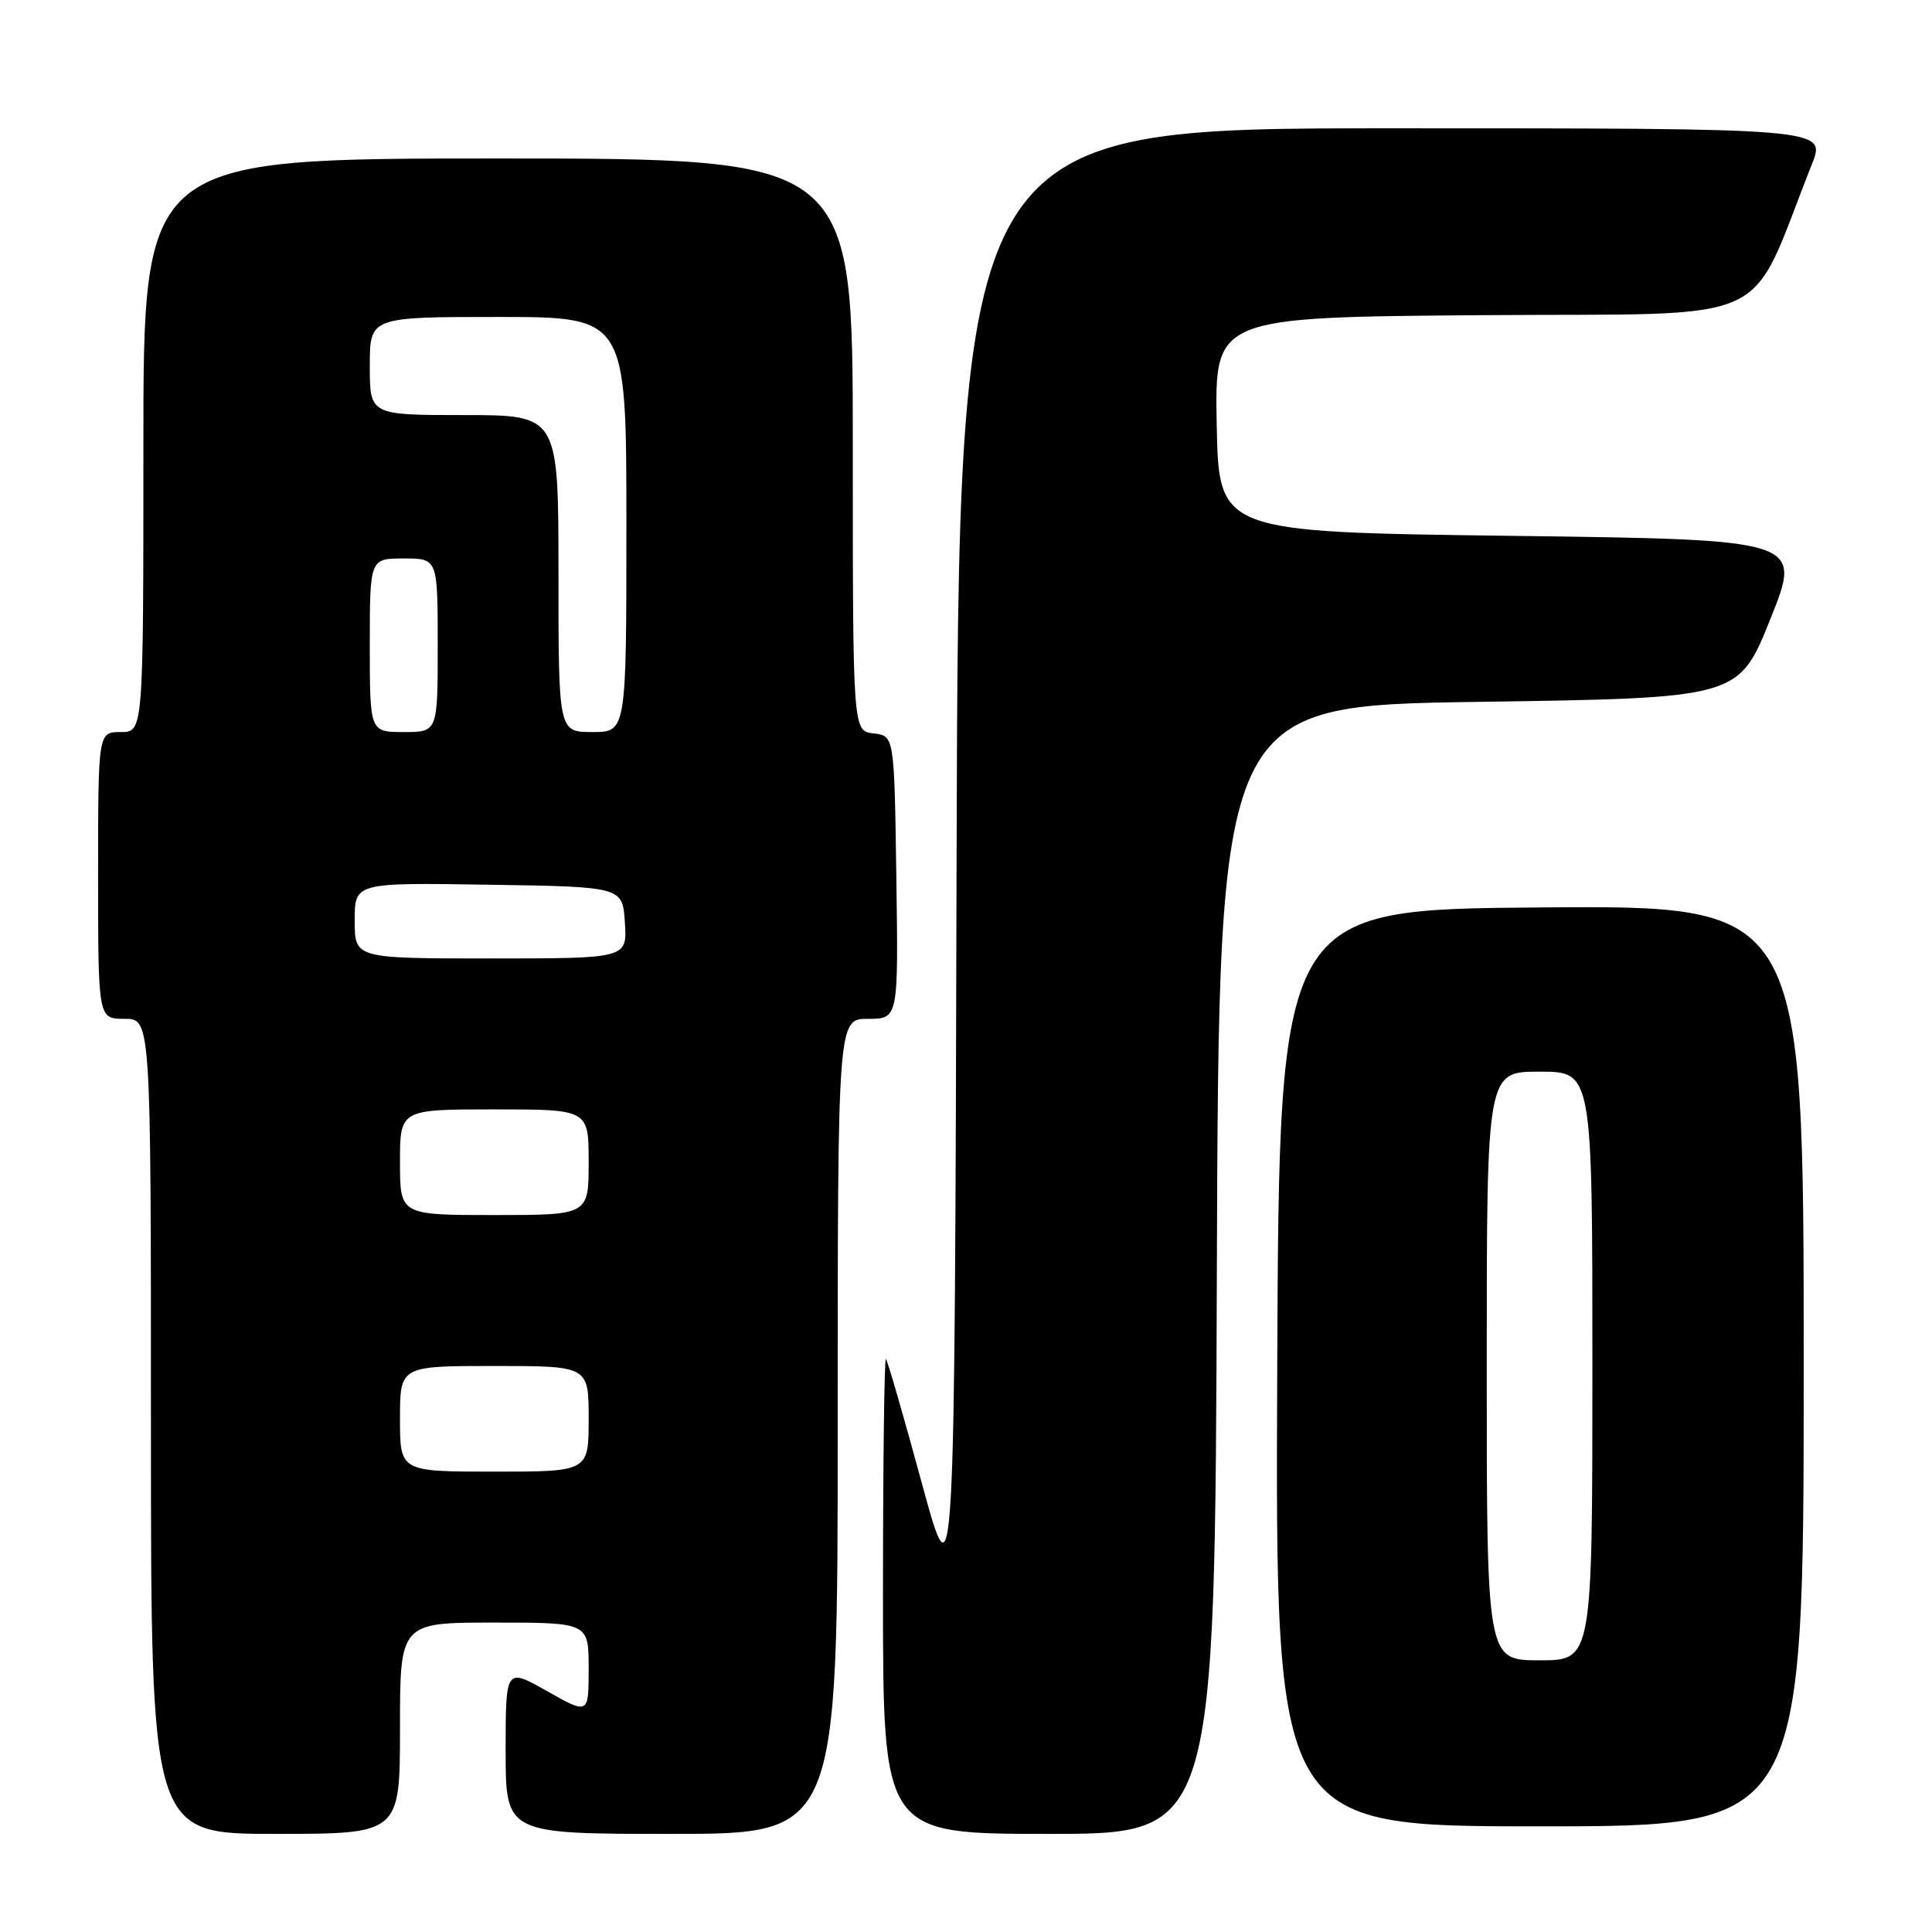 <?xml version="1.0" encoding="UTF-8" standalone="no"?>
<!DOCTYPE svg PUBLIC "-//W3C//DTD SVG 1.1//EN" "http://www.w3.org/Graphics/SVG/1.1/DTD/svg11.dtd" >
<svg xmlns="http://www.w3.org/2000/svg" xmlns:xlink="http://www.w3.org/1999/xlink" version="1.1" viewBox="0 0 256 256">
 <g >
 <path fill="currentColor"
d=" M 53.00 229.00 C 53.00 215.00 53.00 215.00 65.50 215.00 C 78.00 215.00 78.00 215.00 78.00 221.10 C 78.00 227.19 78.00 227.19 72.50 224.09 C 67.00 220.98 67.00 220.98 67.00 231.99 C 67.00 243.00 67.00 243.00 89.00 243.00 C 111.00 243.00 111.00 243.00 111.00 189.00 C 111.00 135.00 111.00 135.00 115.02 135.00 C 119.04 135.00 119.04 135.00 118.77 116.25 C 118.50 97.50 118.50 97.50 115.75 97.18 C 113.00 96.87 113.00 96.87 113.00 58.93 C 113.00 21.00 113.00 21.00 66.00 21.00 C 19.00 21.00 19.00 21.00 19.00 59.00 C 19.00 97.00 19.00 97.00 16.00 97.00 C 13.00 97.00 13.00 97.00 13.00 116.00 C 13.00 135.00 13.00 135.00 16.50 135.00 C 20.00 135.00 20.00 135.00 20.00 189.00 C 20.00 243.00 20.00 243.00 36.50 243.00 C 53.00 243.00 53.00 243.00 53.00 229.00 Z  M 161.24 168.25 C 161.50 93.50 161.50 93.50 195.94 93.00 C 230.39 92.50 230.39 92.50 234.59 82.00 C 238.80 71.50 238.80 71.50 200.15 71.00 C 161.50 70.50 161.50 70.50 161.22 56.26 C 160.95 42.03 160.95 42.03 196.58 41.76 C 236.11 41.47 231.40 43.64 240.09 21.75 C 241.97 17.00 241.97 17.00 184.49 17.00 C 127.01 17.00 127.01 17.00 126.75 114.75 C 126.50 212.50 126.50 212.50 122.14 196.50 C 119.75 187.70 117.61 180.31 117.39 180.08 C 117.18 179.85 117.00 193.92 117.00 211.33 C 117.00 243.00 117.00 243.00 138.99 243.00 C 160.99 243.00 160.99 243.00 161.24 168.25 Z  M 239.00 180.99 C 239.00 119.97 239.00 119.97 204.25 120.24 C 169.50 120.50 169.50 120.50 169.24 181.25 C 168.98 242.00 168.98 242.00 203.99 242.00 C 239.00 242.00 239.00 242.00 239.00 180.99 Z  M 53.00 188.00 C 53.00 181.00 53.00 181.00 65.50 181.00 C 78.00 181.00 78.00 181.00 78.00 188.00 C 78.00 195.00 78.00 195.00 65.50 195.00 C 53.00 195.00 53.00 195.00 53.00 188.00 Z  M 53.00 154.00 C 53.00 147.00 53.00 147.00 65.50 147.00 C 78.00 147.00 78.00 147.00 78.00 154.00 C 78.00 161.00 78.00 161.00 65.50 161.00 C 53.00 161.00 53.00 161.00 53.00 154.00 Z  M 47.00 121.98 C 47.00 116.95 47.00 116.95 64.75 117.23 C 82.50 117.50 82.50 117.50 82.80 122.25 C 83.11 127.00 83.11 127.00 65.05 127.00 C 47.00 127.00 47.00 127.00 47.00 121.98 Z  M 49.00 85.50 C 49.00 74.00 49.00 74.00 53.50 74.00 C 58.00 74.00 58.00 74.00 58.00 85.50 C 58.00 97.00 58.00 97.00 53.50 97.00 C 49.00 97.00 49.00 97.00 49.00 85.50 Z  M 74.00 76.00 C 74.00 55.00 74.00 55.00 61.50 55.00 C 49.00 55.00 49.00 55.00 49.00 48.50 C 49.00 42.00 49.00 42.00 66.00 42.00 C 83.00 42.00 83.00 42.00 83.00 69.50 C 83.00 97.00 83.00 97.00 78.50 97.00 C 74.00 97.00 74.00 97.00 74.00 76.00 Z  M 197.00 181.00 C 197.00 142.00 197.00 142.00 204.00 142.00 C 211.00 142.00 211.00 142.00 211.00 181.00 C 211.00 220.00 211.00 220.00 204.00 220.00 C 197.00 220.00 197.00 220.00 197.00 181.00 Z "/>
</g>
</svg>